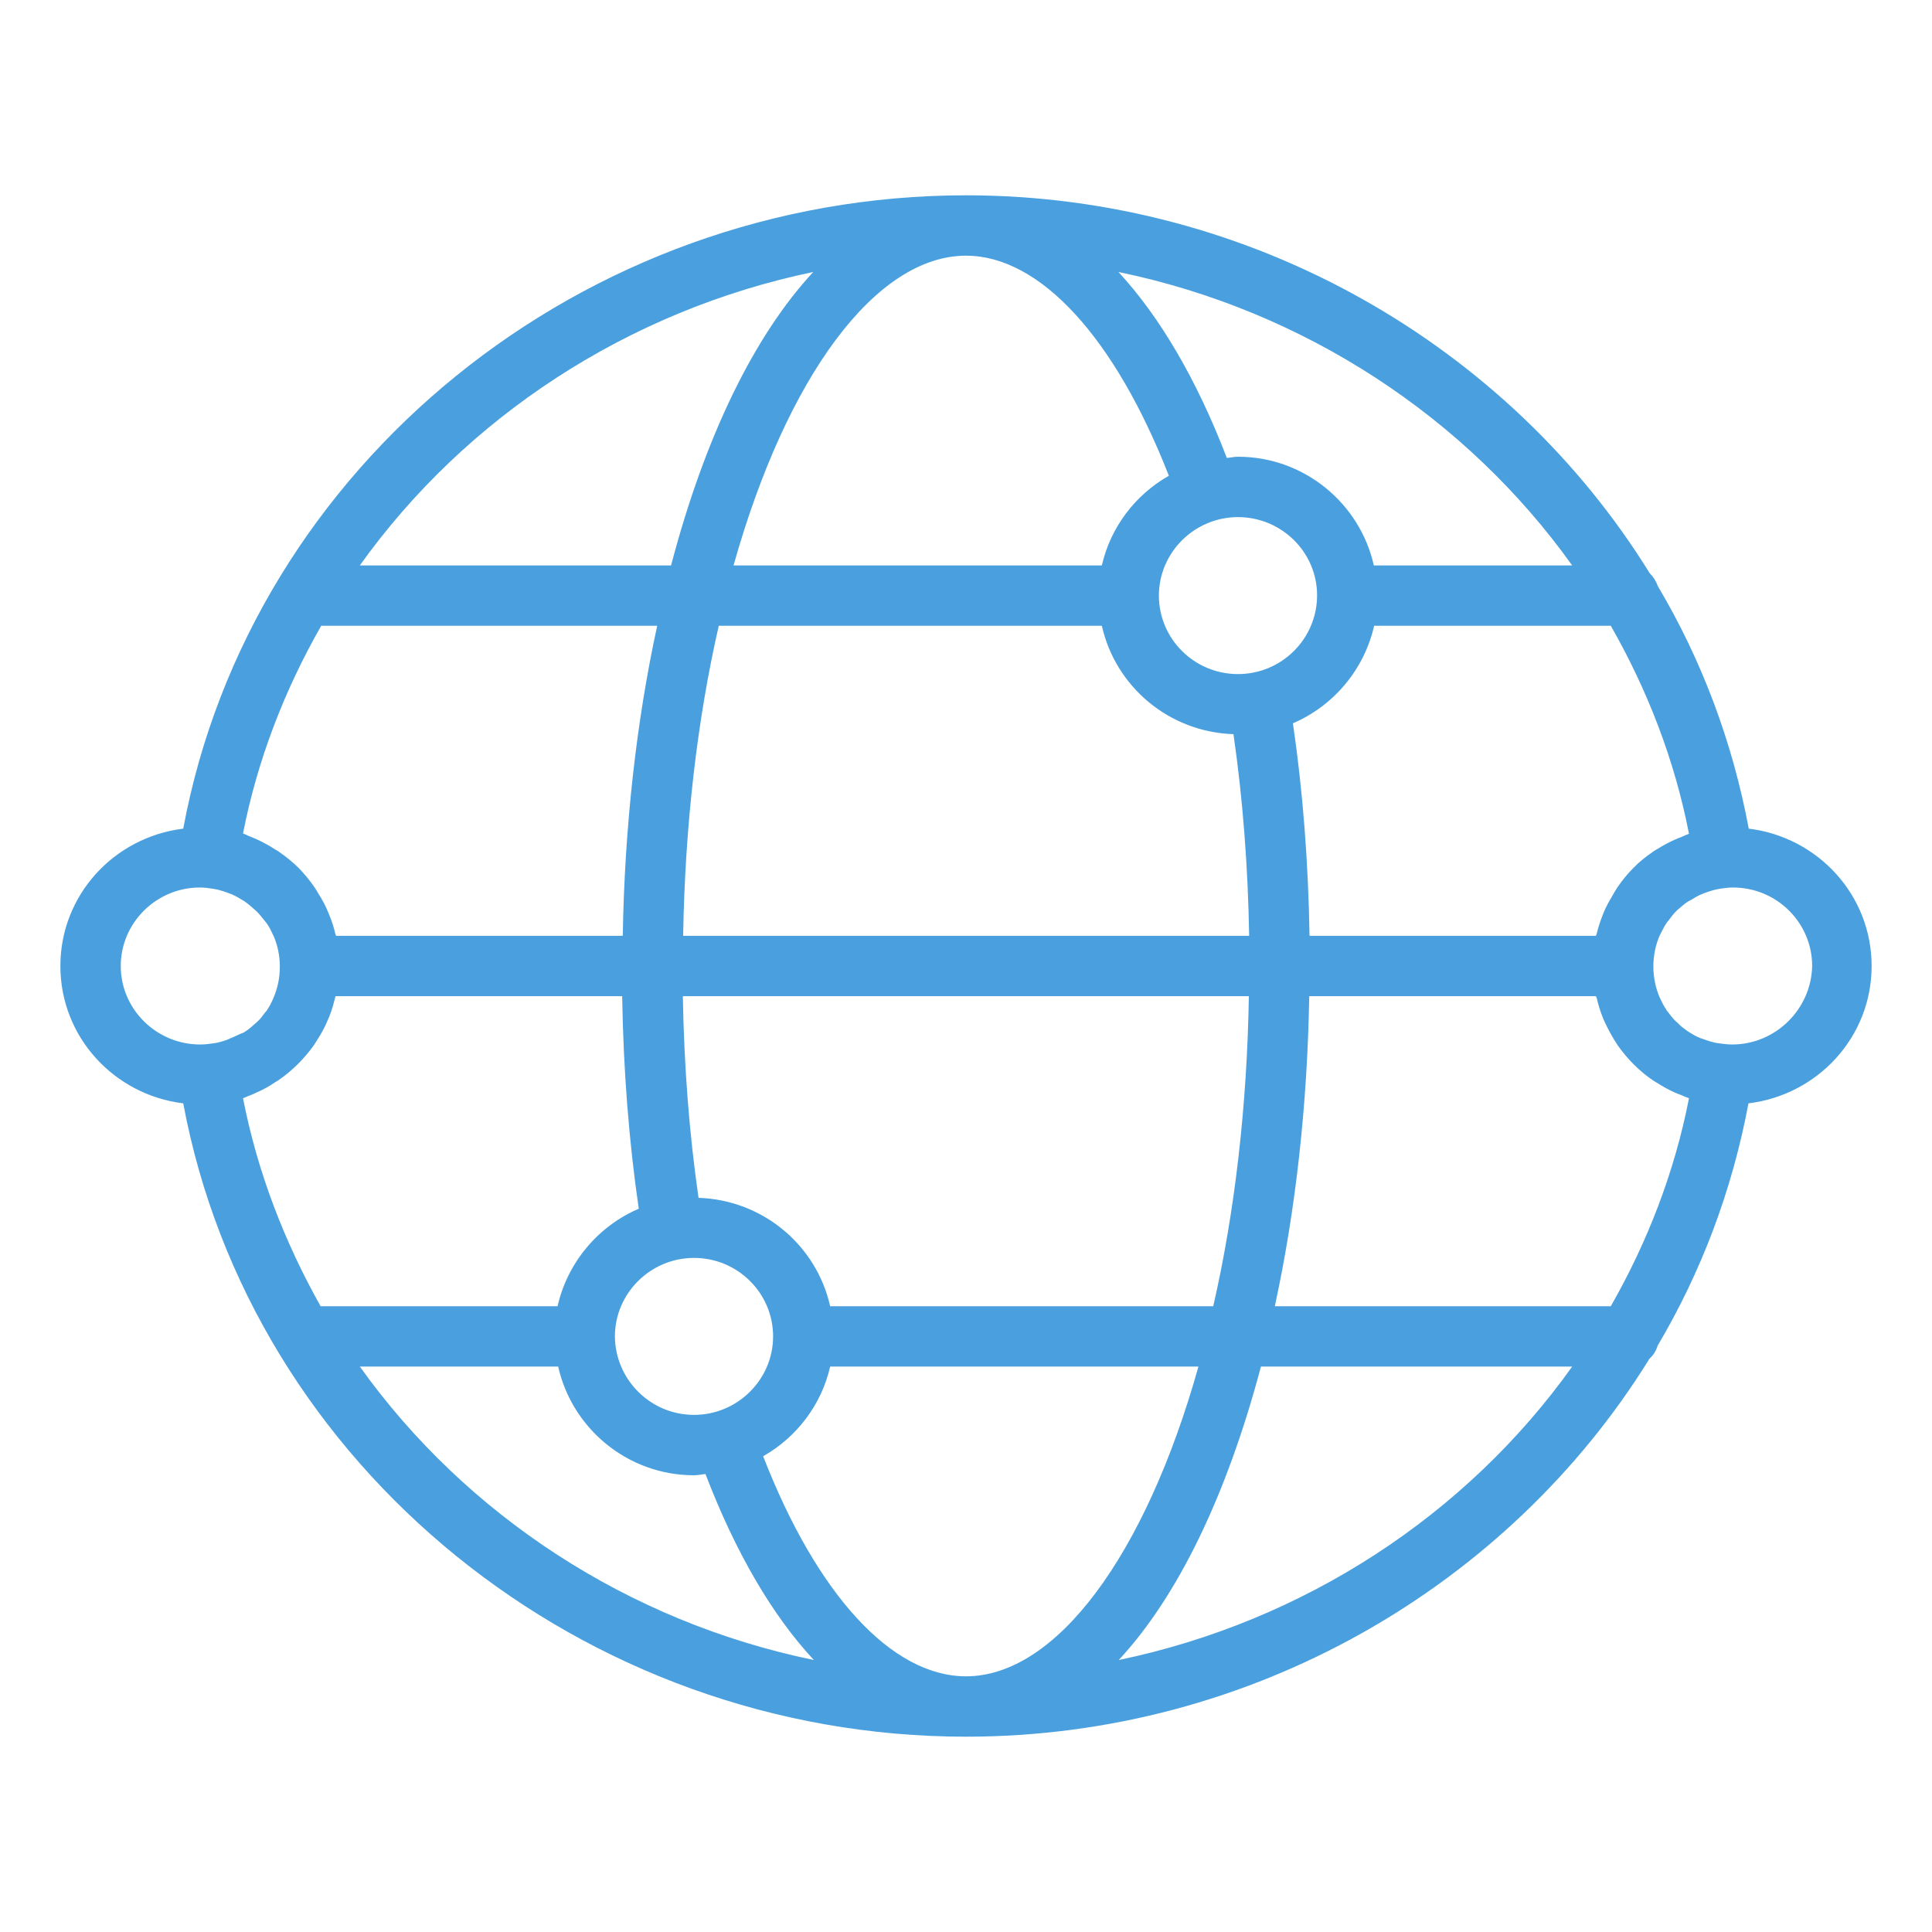 <svg width="64" height="64" viewBox="0 0 64 64" fill="none" xmlns="http://www.w3.org/2000/svg">
<g clip-path="url(#clip0_1_450)">
<path d="M57.93 27.45C57.39 24.57 56.37 21.86 54.92 19.42C54.86 19.25 54.77 19.11 54.65 18.99C50 11.47 41.48 6.47 32 6.47C19.29 6.47 8.3 15.44 6.07 27.45C3.78 27.73 2 29.65 2 32C2 34.35 3.78 36.27 6.07 36.55C8.31 48.56 19.3 57.53 32 57.53C41.48 57.53 49.99 52.53 54.64 45.01C54.77 44.89 54.86 44.75 54.91 44.58C56.36 42.13 57.38 39.43 57.92 36.55C60.22 36.27 62 34.35 62 32C62 29.65 60.22 27.73 57.93 27.45ZM55.95 27.62C55.86 27.65 55.78 27.69 55.69 27.73C55.62 27.76 55.55 27.78 55.49 27.81C55.29 27.9 55.1 28 54.91 28.12C54.86 28.15 54.8 28.18 54.75 28.22C54.52 28.38 54.3 28.55 54.11 28.75C54.11 28.75 54.11 28.76 54.1 28.76C53.91 28.95 53.74 29.16 53.59 29.38C53.54 29.45 53.5 29.52 53.46 29.59C53.36 29.76 53.26 29.93 53.18 30.1C53.14 30.18 53.11 30.26 53.08 30.34C53 30.54 52.94 30.74 52.89 30.94C52.88 30.96 52.87 30.98 52.87 31H43.38C43.34 28.57 43.16 26.22 42.83 23.96C44.18 23.38 45.19 22.18 45.52 20.73H53.36C54.57 22.85 55.47 25.16 55.95 27.62ZM20.37 44.27C20.37 42.84 21.55 41.67 22.99 41.67C24.44 41.67 25.61 42.84 25.61 44.27C25.61 45.7 24.43 46.87 22.99 46.87C21.55 46.87 20.38 45.7 20.37 44.27ZM23.14 39.68C22.83 37.54 22.66 35.3 22.62 33H41.37C41.31 36.62 40.91 40.13 40.19 43.27H27.5C27.05 41.26 25.28 39.75 23.14 39.68ZM22.63 31C22.69 27.38 23.09 23.87 23.81 20.73H36.5C36.95 22.74 38.72 24.25 40.86 24.32C41.17 26.46 41.34 28.7 41.38 31H22.63ZM41.01 22.33C39.56 22.33 38.39 21.16 38.39 19.73C38.39 18.3 39.57 17.13 41.01 17.13C42.45 17.13 43.63 18.29 43.63 19.72V19.73V19.74C43.62 21.17 42.45 22.33 41.01 22.33ZM52.08 18.73H45.51C45.05 16.68 43.21 15.13 41.01 15.13C40.88 15.13 40.76 15.16 40.64 15.17C39.64 12.56 38.41 10.48 37.05 9.01C43.2 10.28 48.57 13.82 52.08 18.73ZM32 8.47C34.45 8.47 36.93 11.18 38.72 15.76C37.61 16.39 36.79 17.46 36.5 18.73H24.3C26.06 12.46 29.02 8.47 32 8.47ZM26.94 9.01C25 11.1 23.36 14.43 22.23 18.73H11.92C15.42 13.83 20.79 10.29 26.94 9.01ZM10.64 20.73H21.77C21.08 23.9 20.69 27.4 20.63 31H11.13C11.13 30.98 11.12 30.96 11.11 30.94C11.06 30.73 11 30.53 10.92 30.34C10.89 30.26 10.85 30.18 10.82 30.1C10.74 29.92 10.64 29.75 10.54 29.59C10.5 29.52 10.46 29.45 10.41 29.38C10.26 29.16 10.09 28.96 9.91 28.77L9.9 28.76C9.7 28.56 9.49 28.39 9.26 28.23C9.21 28.19 9.15 28.16 9.1 28.13C8.9 28 8.71 27.9 8.52 27.81C8.45 27.78 8.38 27.75 8.31 27.72C8.22 27.69 8.14 27.64 8.05 27.61C8.53 25.16 9.43 22.85 10.64 20.73ZM7.67 34.38C7.64 34.39 7.61 34.4 7.58 34.42C7.46 34.47 7.33 34.51 7.2 34.54C7.16 34.55 7.12 34.55 7.08 34.56C6.93 34.58 6.79 34.6 6.63 34.6C5.18 34.6 4 33.43 4 32C4 30.57 5.18 29.4 6.62 29.4C6.77 29.4 6.91 29.42 7.05 29.44C7.1 29.45 7.15 29.46 7.21 29.47C7.33 29.5 7.45 29.54 7.56 29.58C7.6 29.6 7.64 29.61 7.69 29.63C7.8 29.68 7.91 29.74 8.02 29.81C8.06 29.83 8.09 29.85 8.13 29.88C8.23 29.95 8.32 30.03 8.41 30.11C8.44 30.14 8.48 30.17 8.51 30.2C8.6 30.29 8.67 30.38 8.75 30.48C8.77 30.51 8.8 30.54 8.83 30.58C8.91 30.69 8.97 30.81 9.03 30.94C9.04 30.97 9.06 30.99 9.07 31.02C9.2 31.33 9.27 31.67 9.27 32.02C9.27 32.38 9.2 32.72 9.07 33.03C9.06 33.05 9.05 33.06 9.05 33.08C8.99 33.22 8.92 33.35 8.84 33.47C8.82 33.5 8.8 33.52 8.78 33.54C8.7 33.65 8.62 33.76 8.52 33.85C8.5 33.87 8.47 33.89 8.45 33.91C8.35 34 8.25 34.09 8.14 34.16C8.11 34.18 8.09 34.19 8.06 34.21C7.91 34.26 7.8 34.33 7.67 34.38ZM8.05 36.38C8.14 36.35 8.23 36.3 8.32 36.27C8.38 36.25 8.44 36.22 8.5 36.19C8.71 36.1 8.91 35.99 9.1 35.86C9.14 35.83 9.19 35.81 9.23 35.78C9.69 35.46 10.08 35.07 10.4 34.62C10.44 34.56 10.48 34.49 10.52 34.43C10.63 34.26 10.73 34.08 10.81 33.9C10.84 33.82 10.88 33.75 10.91 33.67C10.99 33.47 11.05 33.26 11.1 33.05C11.1 33.03 11.11 33.01 11.12 33H20.61C20.65 35.43 20.83 37.78 21.16 40.04C19.81 40.62 18.8 41.82 18.47 43.27H10.62C9.43 41.15 8.53 38.84 8.05 36.38ZM11.92 45.27H18.49C18.95 47.32 20.79 48.87 22.99 48.87C23.12 48.87 23.24 48.84 23.37 48.83C24.37 51.44 25.59 53.52 26.96 54.99C20.8 53.72 15.43 50.18 11.92 45.27ZM32 55.53C29.54 55.53 27.06 52.82 25.28 48.24C26.39 47.61 27.21 46.54 27.5 45.27H39.7C37.94 51.54 34.98 55.53 32 55.53ZM37.06 54.99C39 52.9 40.63 49.57 41.77 45.27H52.08C48.58 50.18 43.21 53.71 37.06 54.99ZM53.36 43.27H42.23C42.92 40.1 43.31 36.6 43.37 33H52.87C52.87 33.02 52.88 33.04 52.89 33.05C52.94 33.26 53 33.47 53.08 33.67C53.11 33.75 53.14 33.82 53.18 33.9C53.27 34.09 53.36 34.26 53.47 34.44C53.51 34.5 53.55 34.57 53.59 34.63C53.91 35.08 54.3 35.48 54.76 35.79C54.8 35.82 54.85 35.84 54.89 35.87C55.08 35.99 55.29 36.11 55.5 36.2C55.56 36.23 55.62 36.25 55.68 36.27C55.77 36.31 55.86 36.35 55.95 36.38C55.47 38.84 54.57 41.15 53.36 43.27ZM57.38 34.6C57.23 34.6 57.08 34.58 56.93 34.56C56.89 34.55 56.85 34.55 56.81 34.54C56.68 34.51 56.55 34.47 56.42 34.42C56.39 34.41 56.36 34.4 56.33 34.39C56.2 34.34 56.08 34.27 55.97 34.2C55.94 34.18 55.92 34.17 55.89 34.15C55.78 34.07 55.67 33.99 55.58 33.89C55.56 33.87 55.53 33.85 55.51 33.83C55.41 33.73 55.33 33.63 55.25 33.52C55.23 33.5 55.21 33.47 55.2 33.45C55.12 33.33 55.05 33.2 54.99 33.06C54.98 33.04 54.97 33.03 54.97 33.02C54.84 32.71 54.77 32.37 54.77 32.01C54.77 31.66 54.84 31.32 54.97 31.01C54.98 30.98 55 30.96 55.01 30.93C55.07 30.81 55.13 30.69 55.21 30.57C55.23 30.54 55.26 30.51 55.29 30.47C55.36 30.37 55.44 30.27 55.53 30.18C55.56 30.15 55.59 30.12 55.62 30.1C55.71 30.02 55.8 29.94 55.91 29.87C55.94 29.85 55.98 29.83 56.02 29.81C56.13 29.74 56.23 29.68 56.35 29.63C56.39 29.61 56.43 29.6 56.47 29.58C56.59 29.54 56.7 29.5 56.83 29.47C56.88 29.46 56.93 29.45 56.98 29.44C57.12 29.42 57.26 29.4 57.41 29.4C58.86 29.4 60.03 30.57 60.03 32C60 33.43 58.82 34.6 57.38 34.6Z" fill="#4AA0DE"/>
</g>
<defs>
<clipPath id="clip0_1_450">
<rect width="64" height="64" fill="white"/>
</clipPath>
</defs>
</svg>
